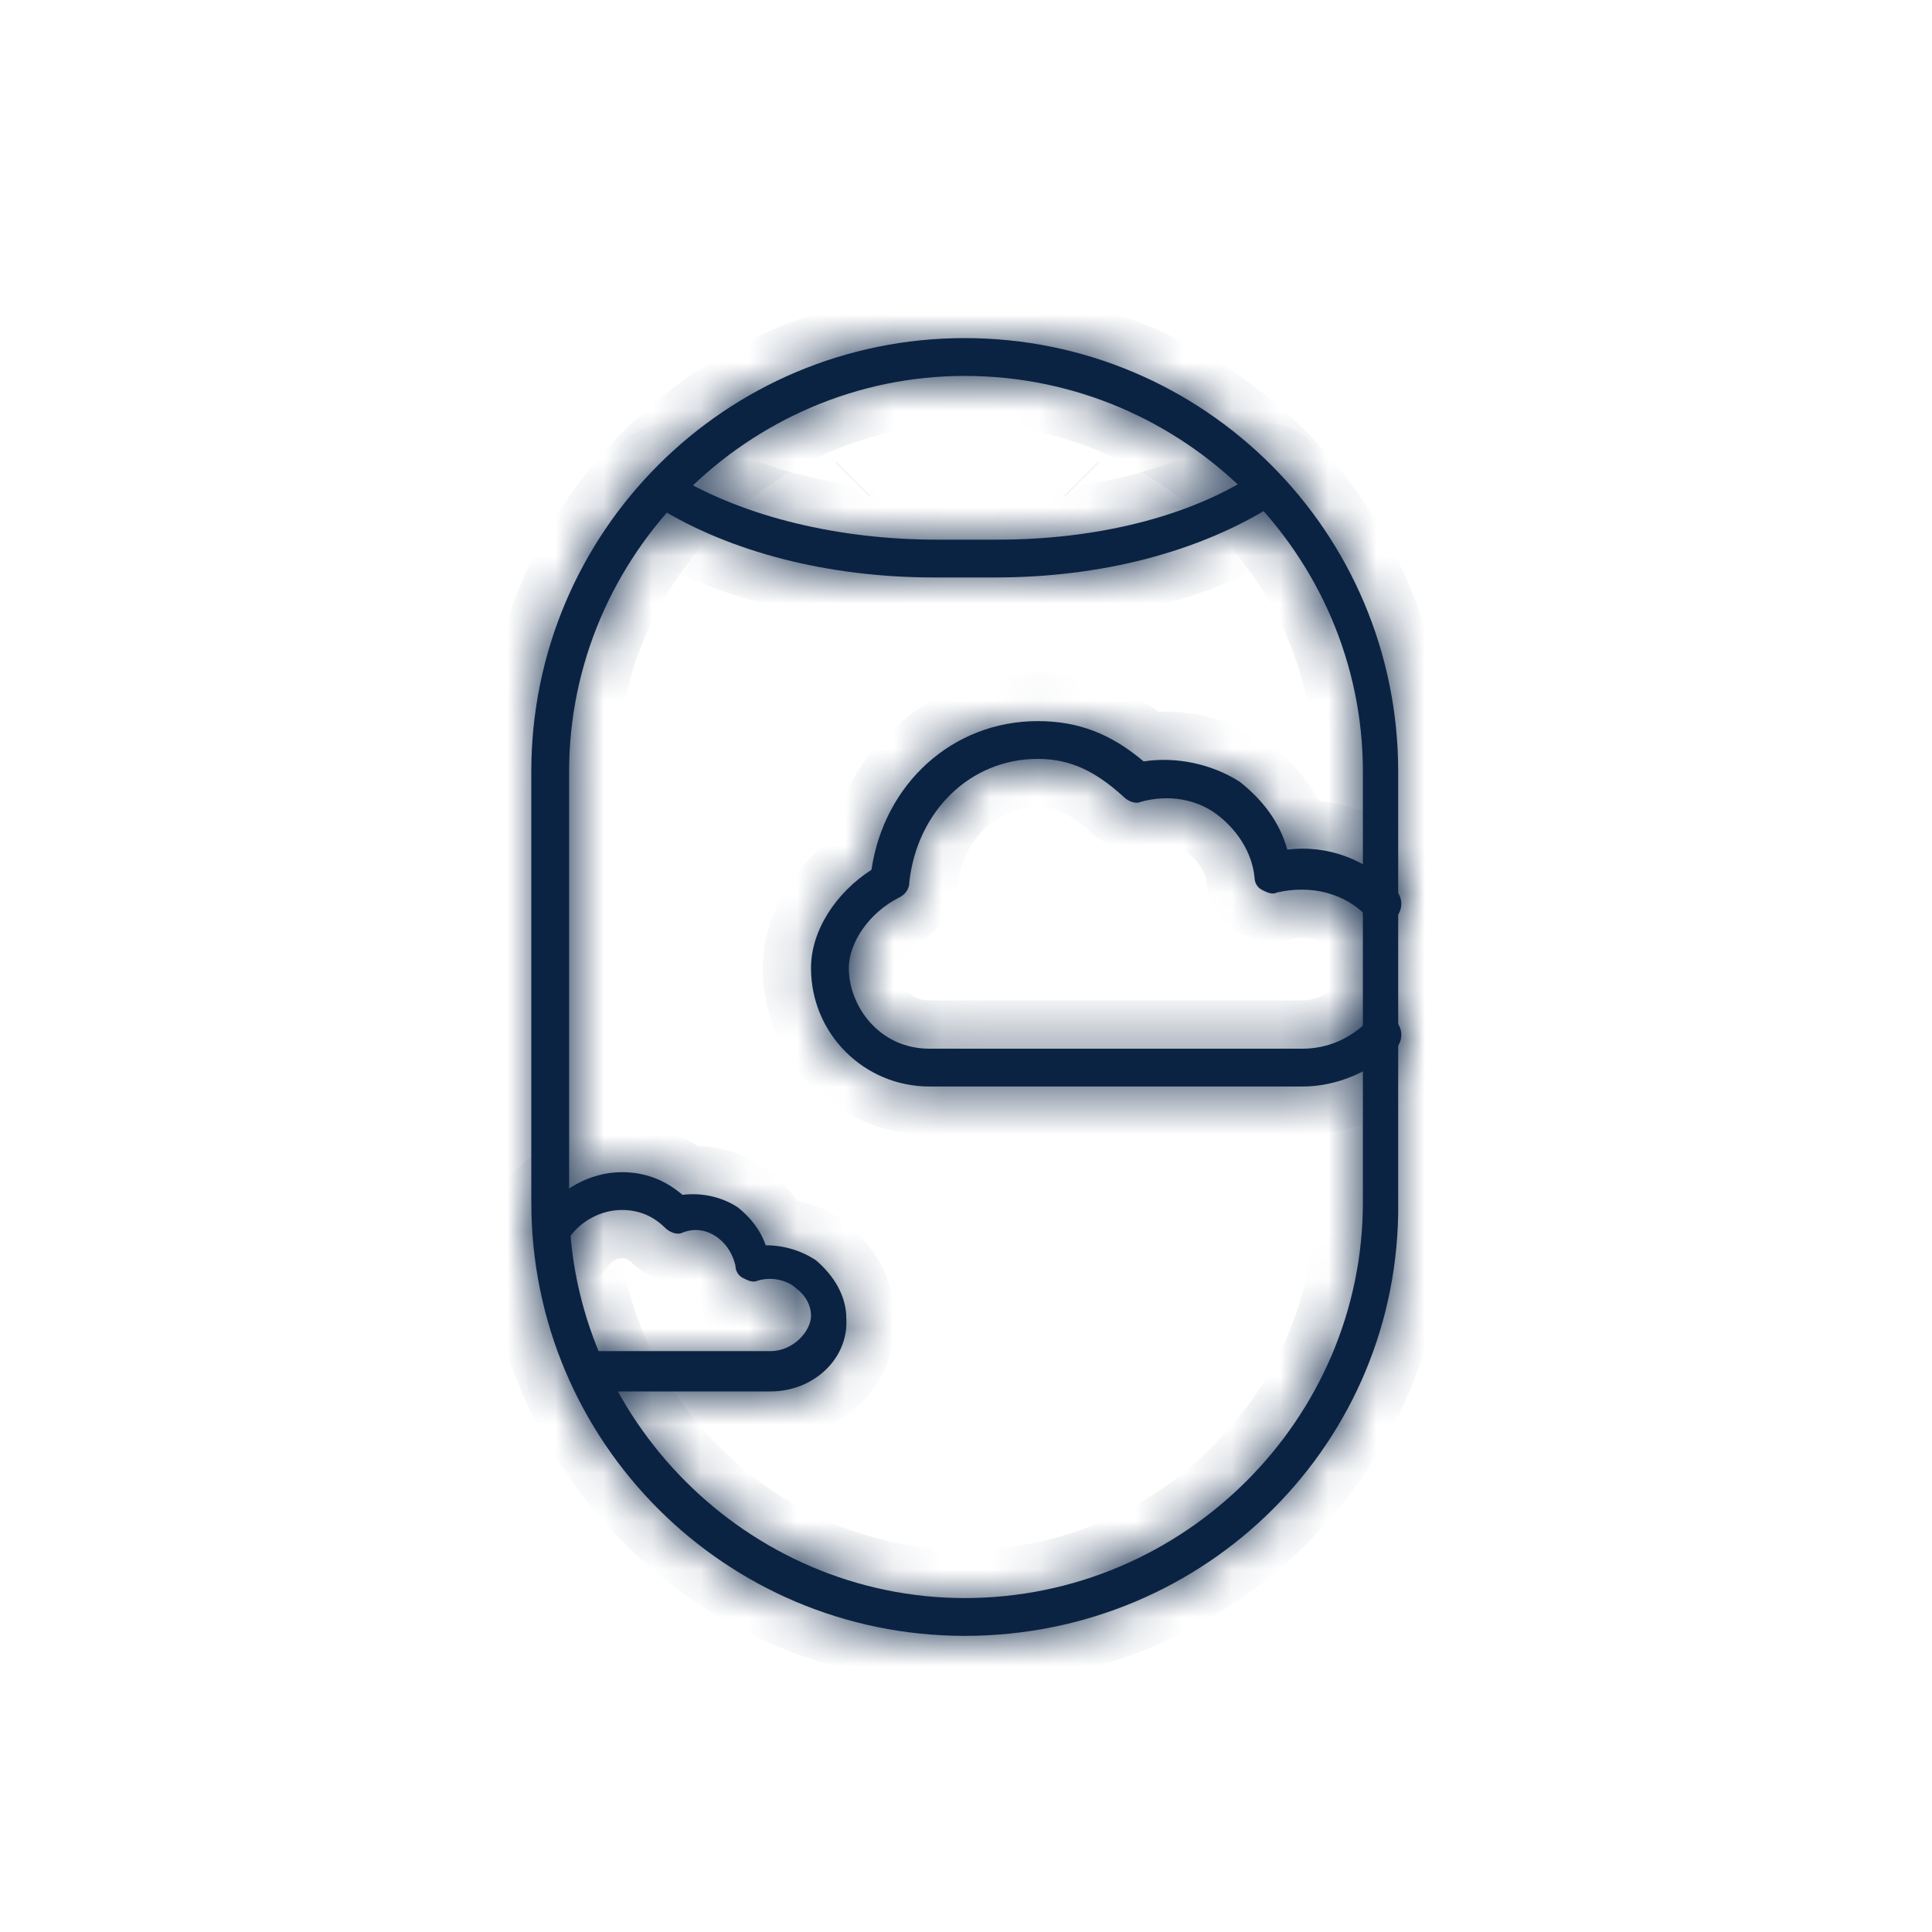 <svg width="40" height="40" viewBox="0 0 40 40" fill="none" xmlns="http://www.w3.org/2000/svg">
<path d="M17.656 9.918C17.655 9.919 17.655 9.919 17.655 9.919L17.656 9.918ZM22.396 9.918C22.397 9.919 22.397 9.919 22.397 9.919L22.396 9.918Z" fill="#0B2343" stroke="#0B2343"/>
<mask id="path-2-inside-1_3697_57470" fill="white">
<path d="M19.974 33.869C15.017 33.869 11 29.852 11 24.895V15.974C11 11.017 15.017 7 19.974 7C24.93 7 28.948 11.017 28.948 15.974V24.895C29 29.852 24.982 33.869 19.974 33.869ZM19.974 7.783C15.487 7.783 11.783 11.487 11.783 15.974V24.895C11.783 29.382 15.487 33.086 19.974 33.086C24.513 33.086 28.217 29.382 28.217 24.895V15.974C28.217 11.487 24.513 7.783 19.974 7.783Z"/>
</mask>
<path d="M19.974 33.869C15.017 33.869 11 29.852 11 24.895V15.974C11 11.017 15.017 7 19.974 7C24.93 7 28.948 11.017 28.948 15.974V24.895C29 29.852 24.982 33.869 19.974 33.869ZM19.974 7.783C15.487 7.783 11.783 11.487 11.783 15.974V24.895C11.783 29.382 15.487 33.086 19.974 33.086C24.513 33.086 28.217 29.382 28.217 24.895V15.974C28.217 11.487 24.513 7.783 19.974 7.783Z" fill="#0B2343"/>
<path d="M28.948 24.895H27.947L27.948 24.906L28.948 24.895ZM19.974 32.869C15.57 32.869 12 29.299 12 24.895H10C10 30.404 14.465 34.869 19.974 34.869V32.869ZM12 24.895V15.974H10V24.895H12ZM12 15.974C12 11.57 15.57 8 19.974 8V6C14.465 6 10 10.465 10 15.974H12ZM19.974 8C24.378 8 27.948 11.57 27.948 15.974H29.948C29.948 10.465 25.482 6 19.974 6V8ZM27.948 15.974V24.895H29.948V15.974H27.948ZM27.948 24.906C27.994 29.296 24.436 32.869 19.974 32.869V34.869C25.529 34.869 30.006 30.407 29.947 24.885L27.948 24.906ZM19.974 6.783C14.935 6.783 10.783 10.935 10.783 15.974H12.783C12.783 12.039 16.039 8.783 19.974 8.783V6.783ZM10.783 15.974V24.895H12.783V15.974H10.783ZM10.783 24.895C10.783 29.934 14.935 34.086 19.974 34.086V32.086C16.039 32.086 12.783 28.83 12.783 24.895H10.783ZM19.974 34.086C25.061 34.086 29.217 29.939 29.217 24.895H27.217C27.217 28.826 23.965 32.086 19.974 32.086V34.086ZM29.217 24.895V15.974H27.217V24.895H29.217ZM29.217 15.974C29.217 10.931 25.061 6.783 19.974 6.783V8.783C23.965 8.783 27.217 12.043 27.217 15.974H29.217Z" fill="#0B2343" mask="url(#path-2-inside-1_3697_57470)"/>
<mask id="path-4-inside-2_3697_57470" fill="white">
<path d="M20.6 11.956H19.348C17.157 11.956 15.122 11.434 13.609 10.495C13.452 10.391 13.4 10.13 13.504 9.973C13.609 9.765 13.87 9.712 14.026 9.869C15.435 10.704 17.365 11.173 19.4 11.173H20.652C22.687 11.173 24.617 10.704 25.974 9.817C26.182 9.712 26.391 9.765 26.495 9.921C26.6 10.13 26.548 10.338 26.391 10.443C24.826 11.434 22.791 11.956 20.6 11.956ZM26.965 22.495H19.243C17.887 22.495 16.791 21.399 16.791 20.043C16.791 19.26 17.313 18.477 18.043 18.008C18.304 16.234 19.713 14.93 21.487 14.93C22.322 14.93 23 15.191 23.678 15.764C24.356 15.66 25.087 15.817 25.661 16.182C26.13 16.547 26.495 17.017 26.652 17.59C27.487 17.486 28.322 17.799 28.895 18.425C29.052 18.582 29.052 18.843 28.895 18.999C28.739 19.156 28.478 19.156 28.322 18.999C27.852 18.477 27.122 18.321 26.443 18.477C26.339 18.53 26.235 18.477 26.13 18.425C26.026 18.373 25.974 18.269 25.974 18.164C25.922 17.643 25.608 17.173 25.191 16.86C24.774 16.547 24.2 16.443 23.626 16.599C23.522 16.651 23.365 16.599 23.261 16.495C22.687 15.973 22.165 15.712 21.487 15.712C20.078 15.712 18.983 16.808 18.826 18.269C18.826 18.425 18.722 18.53 18.617 18.582C17.991 18.895 17.574 19.521 17.574 20.043C17.574 20.825 18.2 21.712 19.243 21.712H26.965C27.487 21.712 27.956 21.503 28.322 21.138C28.478 20.982 28.739 20.982 28.895 21.138C29.052 21.295 29.052 21.556 28.895 21.712C28.374 22.182 27.695 22.495 26.965 22.495ZM15.957 28.808H12.252C12.043 28.808 11.887 28.651 11.887 28.39C11.887 28.129 12.043 27.973 12.252 27.973H15.957C16.426 27.973 16.791 27.555 16.791 27.242C16.791 27.034 16.687 26.825 16.478 26.669C16.374 26.564 16.061 26.408 15.696 26.512C15.591 26.564 15.487 26.512 15.383 26.46C15.278 26.408 15.226 26.303 15.226 26.199C15.174 25.99 15.069 25.782 14.861 25.625C14.652 25.469 14.391 25.416 14.13 25.521C14.026 25.573 13.87 25.521 13.765 25.416C13.504 25.156 13.191 25.051 12.878 25.051C12.461 25.051 12.043 25.26 11.783 25.625C11.678 25.782 11.417 25.834 11.261 25.73C11.104 25.625 11.052 25.364 11.157 25.208C11.574 24.634 12.2 24.269 12.878 24.269C13.348 24.269 13.765 24.425 14.13 24.738C14.548 24.686 14.965 24.79 15.278 24.999C15.539 25.208 15.748 25.469 15.852 25.782C16.217 25.782 16.583 25.886 16.896 26.095C17.261 26.408 17.522 26.825 17.522 27.295C17.574 28.129 16.843 28.808 15.957 28.808Z"/>
</mask>
<path d="M20.6 11.956H19.348C17.157 11.956 15.122 11.434 13.609 10.495C13.452 10.391 13.4 10.13 13.504 9.973C13.609 9.765 13.87 9.712 14.026 9.869C15.435 10.704 17.365 11.173 19.4 11.173H20.652C22.687 11.173 24.617 10.704 25.974 9.817C26.182 9.712 26.391 9.765 26.495 9.921C26.6 10.13 26.548 10.338 26.391 10.443C24.826 11.434 22.791 11.956 20.6 11.956ZM26.965 22.495H19.243C17.887 22.495 16.791 21.399 16.791 20.043C16.791 19.26 17.313 18.477 18.043 18.008C18.304 16.234 19.713 14.93 21.487 14.93C22.322 14.93 23 15.191 23.678 15.764C24.356 15.66 25.087 15.817 25.661 16.182C26.13 16.547 26.495 17.017 26.652 17.59C27.487 17.486 28.322 17.799 28.895 18.425C29.052 18.582 29.052 18.843 28.895 18.999C28.739 19.156 28.478 19.156 28.322 18.999C27.852 18.477 27.122 18.321 26.443 18.477C26.339 18.53 26.235 18.477 26.13 18.425C26.026 18.373 25.974 18.269 25.974 18.164C25.922 17.643 25.608 17.173 25.191 16.86C24.774 16.547 24.2 16.443 23.626 16.599C23.522 16.651 23.365 16.599 23.261 16.495C22.687 15.973 22.165 15.712 21.487 15.712C20.078 15.712 18.983 16.808 18.826 18.269C18.826 18.425 18.722 18.53 18.617 18.582C17.991 18.895 17.574 19.521 17.574 20.043C17.574 20.825 18.2 21.712 19.243 21.712H26.965C27.487 21.712 27.956 21.503 28.322 21.138C28.478 20.982 28.739 20.982 28.895 21.138C29.052 21.295 29.052 21.556 28.895 21.712C28.374 22.182 27.695 22.495 26.965 22.495ZM15.957 28.808H12.252C12.043 28.808 11.887 28.651 11.887 28.39C11.887 28.129 12.043 27.973 12.252 27.973H15.957C16.426 27.973 16.791 27.555 16.791 27.242C16.791 27.034 16.687 26.825 16.478 26.669C16.374 26.564 16.061 26.408 15.696 26.512C15.591 26.564 15.487 26.512 15.383 26.46C15.278 26.408 15.226 26.303 15.226 26.199C15.174 25.99 15.069 25.782 14.861 25.625C14.652 25.469 14.391 25.416 14.13 25.521C14.026 25.573 13.87 25.521 13.765 25.416C13.504 25.156 13.191 25.051 12.878 25.051C12.461 25.051 12.043 25.26 11.783 25.625C11.678 25.782 11.417 25.834 11.261 25.73C11.104 25.625 11.052 25.364 11.157 25.208C11.574 24.634 12.2 24.269 12.878 24.269C13.348 24.269 13.765 24.425 14.13 24.738C14.548 24.686 14.965 24.79 15.278 24.999C15.539 25.208 15.748 25.469 15.852 25.782C16.217 25.782 16.583 25.886 16.896 26.095C17.261 26.408 17.522 26.825 17.522 27.295C17.574 28.129 16.843 28.808 15.957 28.808Z" fill="#0B2343"/>
<path d="M13.609 10.495L13.054 11.327L13.068 11.336L13.081 11.345L13.609 10.495ZM13.504 9.973L14.336 10.528L14.371 10.476L14.399 10.421L13.504 9.973ZM14.026 9.869L13.319 10.576L13.408 10.665L13.516 10.729L14.026 9.869ZM25.974 9.817L25.526 8.922L25.475 8.948L25.426 8.98L25.974 9.817ZM26.495 9.921L27.39 9.474L27.362 9.418L27.328 9.366L26.495 9.921ZM26.391 10.443L26.926 11.288L26.936 11.281L26.946 11.275L26.391 10.443ZM18.043 18.008L18.584 18.849L18.967 18.603L19.033 18.153L18.043 18.008ZM23.678 15.764L23.032 16.528L23.38 16.822L23.83 16.753L23.678 15.764ZM25.661 16.182L26.275 15.393L26.237 15.364L26.198 15.338L25.661 16.182ZM26.652 17.59L25.687 17.854L25.915 18.69L26.776 18.583L26.652 17.59ZM28.895 18.425L28.158 19.101L28.173 19.117L28.188 19.132L28.895 18.425ZM28.322 18.999L27.578 19.668L27.596 19.688L27.614 19.706L28.322 18.999ZM26.443 18.477L26.218 17.503L26.102 17.53L25.996 17.583L26.443 18.477ZM25.974 18.164H26.974V18.114L26.969 18.065L25.974 18.164ZM23.626 16.599L23.363 15.634L23.267 15.661L23.179 15.705L23.626 16.599ZM23.261 16.495L23.968 15.788L23.951 15.771L23.933 15.755L23.261 16.495ZM18.826 18.269L17.832 18.162L17.826 18.215V18.269H18.826ZM18.617 18.582L18.17 17.687L18.617 18.582ZM28.895 21.712L29.564 22.455L29.584 22.438L29.602 22.419L28.895 21.712ZM16.478 26.669L15.771 27.376L15.821 27.426L15.878 27.469L16.478 26.669ZM15.696 26.512L15.421 25.55L15.332 25.576L15.248 25.618L15.696 26.512ZM15.226 26.199H16.226V26.076L16.196 25.956L15.226 26.199ZM14.13 25.521L13.759 24.592L13.72 24.608L13.683 24.626L14.13 25.521ZM11.783 25.625L10.969 25.044L10.96 25.057L10.951 25.07L11.783 25.625ZM11.261 25.73L10.706 26.561L11.261 25.73ZM11.157 25.208L10.348 24.62L10.336 24.636L10.325 24.653L11.157 25.208ZM14.13 24.738L13.48 25.497L13.816 25.785L14.255 25.73L14.13 24.738ZM15.278 24.999L15.903 24.218L15.869 24.191L15.833 24.167L15.278 24.999ZM15.852 25.782L14.903 26.098L15.131 26.782H15.852V25.782ZM16.896 26.095L17.546 25.335L17.5 25.296L17.45 25.263L16.896 26.095ZM17.522 27.295H16.522V27.326L16.524 27.357L17.522 27.295ZM20.6 10.956H19.348V12.956H20.6V10.956ZM19.348 10.956C17.302 10.956 15.459 10.467 14.136 9.645L13.081 11.345C14.784 12.402 17.011 12.956 19.348 12.956V10.956ZM14.163 9.663C14.356 9.791 14.42 9.961 14.439 10.058C14.459 10.154 14.465 10.336 14.336 10.528L12.672 9.419C12.44 9.767 12.42 10.157 12.478 10.45C12.537 10.742 12.705 11.095 13.054 11.327L14.163 9.663ZM14.399 10.421C14.236 10.747 13.703 10.96 13.319 10.576L14.733 9.162C14.036 8.465 12.982 8.782 12.61 9.526L14.399 10.421ZM13.516 10.729C15.112 11.675 17.228 12.173 19.4 12.173V10.173C17.502 10.173 15.757 9.732 14.536 9.009L13.516 10.729ZM19.4 12.173H20.652V10.173H19.4V12.173ZM20.652 12.173C22.817 12.173 24.955 11.677 26.521 10.654L25.426 8.98C24.279 9.73 22.556 10.173 20.652 10.173V12.173ZM26.421 10.711C26.345 10.749 26.219 10.782 26.064 10.749C25.906 10.715 25.759 10.619 25.663 10.476L27.328 9.366C26.897 8.72 26.107 8.632 25.526 8.922L26.421 10.711ZM25.601 10.368C25.563 10.293 25.53 10.166 25.563 10.011C25.597 9.854 25.693 9.706 25.836 9.611L26.946 11.275C27.592 10.844 27.68 10.054 27.39 9.474L25.601 10.368ZM25.856 9.598C24.482 10.468 22.642 10.956 20.6 10.956V12.956C22.94 12.956 25.17 12.4 26.926 11.288L25.856 9.598ZM26.965 21.495H19.243V23.495H26.965V21.495ZM19.243 21.495C18.439 21.495 17.791 20.847 17.791 20.043H15.791C15.791 21.951 17.335 23.495 19.243 23.495V21.495ZM17.791 20.043C17.791 19.689 18.056 19.189 18.584 18.849L17.503 17.167C16.57 17.766 15.791 18.831 15.791 20.043H17.791ZM19.033 18.153C19.227 16.831 20.248 15.93 21.487 15.93V13.93C19.178 13.93 17.381 15.637 17.054 17.862L19.033 18.153ZM21.487 15.93C22.066 15.93 22.519 16.094 23.032 16.528L24.324 15.001C23.48 14.287 22.577 13.93 21.487 13.93V15.93ZM23.83 16.753C24.267 16.686 24.753 16.789 25.124 17.026L26.198 15.338C25.421 14.844 24.446 14.635 23.526 14.776L23.83 16.753ZM25.047 16.971C25.389 17.238 25.601 17.536 25.687 17.854L27.617 17.327C27.39 16.497 26.871 15.856 26.275 15.393L25.047 16.971ZM26.776 18.583C27.282 18.52 27.798 18.709 28.158 19.101L29.633 17.75C28.845 16.89 27.691 16.453 26.528 16.598L26.776 18.583ZM28.188 19.132C27.954 18.898 27.954 18.526 28.188 18.292L29.602 19.706C30.149 19.159 30.149 18.265 29.602 17.718L28.188 19.132ZM28.188 18.292C28.422 18.058 28.795 18.058 29.029 18.292L27.614 19.706C28.161 20.253 29.055 20.253 29.602 19.706L28.188 18.292ZM29.065 18.33C28.301 17.482 27.17 17.283 26.218 17.503L26.668 19.452C27.073 19.358 27.402 19.473 27.578 19.668L29.065 18.33ZM25.996 17.583C26.094 17.534 26.199 17.507 26.303 17.501C26.401 17.494 26.48 17.508 26.529 17.52C26.576 17.532 26.606 17.545 26.609 17.547C26.611 17.547 26.608 17.546 26.577 17.531L25.683 19.32C25.712 19.334 25.866 19.416 26.044 19.461C26.259 19.514 26.569 19.533 26.89 19.372L25.996 17.583ZM26.577 17.531C26.859 17.672 26.974 17.945 26.974 18.164H24.974C24.974 18.592 25.193 19.075 25.683 19.32L26.577 17.531ZM26.969 18.065C26.883 17.21 26.384 16.505 25.791 16.06L24.591 17.66C24.833 17.841 24.96 18.076 24.979 18.264L26.969 18.065ZM25.791 16.06C25.104 15.545 24.206 15.405 23.363 15.634L23.889 17.564C24.194 17.481 24.443 17.549 24.591 17.66L25.791 16.06ZM23.179 15.705C23.425 15.582 23.64 15.621 23.731 15.648C23.832 15.678 23.909 15.729 23.968 15.788L22.554 17.202C22.717 17.365 22.925 17.494 23.156 17.564C23.377 17.63 23.722 17.669 24.073 17.494L23.179 15.705ZM23.933 15.755C23.241 15.126 22.49 14.712 21.487 14.712V16.712C21.84 16.712 22.133 16.821 22.588 17.235L23.933 15.755ZM21.487 14.712C19.498 14.712 18.035 16.265 17.832 18.162L19.82 18.375C19.93 17.351 20.658 16.712 21.487 16.712V14.712ZM17.826 18.269C17.826 18.11 17.883 17.968 17.961 17.864C18.031 17.771 18.11 17.717 18.17 17.687L19.064 19.476C19.373 19.322 19.826 18.934 19.826 18.269H17.826ZM18.17 17.687C17.289 18.128 16.574 19.057 16.574 20.043H18.574C18.574 20.044 18.574 20.021 18.591 19.975C18.607 19.929 18.635 19.871 18.68 19.807C18.771 19.677 18.907 19.555 19.064 19.476L18.17 17.687ZM16.574 20.043C16.574 21.273 17.549 22.712 19.243 22.712V20.712C19.027 20.712 18.874 20.628 18.761 20.503C18.635 20.362 18.574 20.181 18.574 20.043H16.574ZM19.243 22.712H26.965V20.712H19.243V22.712ZM26.965 22.712C27.769 22.712 28.488 22.386 29.029 21.845L27.614 20.431C27.424 20.621 27.204 20.712 26.965 20.712V22.712ZM29.029 21.845C28.795 22.079 28.422 22.079 28.188 21.845L29.602 20.431C29.055 19.884 28.161 19.884 27.614 20.431L29.029 21.845ZM28.188 21.845C27.954 21.611 27.954 21.239 28.188 21.005L29.602 22.419C30.149 21.872 30.149 20.978 29.602 20.431L28.188 21.845ZM28.226 20.969C27.854 21.304 27.406 21.495 26.965 21.495V23.495C27.985 23.495 28.893 23.059 29.564 22.455L28.226 20.969ZM15.957 27.808H12.252V29.808H15.957V27.808ZM12.252 27.808C12.409 27.808 12.594 27.873 12.731 28.024C12.864 28.17 12.887 28.321 12.887 28.39H10.887C10.887 28.72 10.989 29.08 11.251 29.369C11.52 29.664 11.887 29.808 12.252 29.808V27.808ZM12.887 28.39C12.887 28.459 12.864 28.611 12.731 28.756C12.594 28.908 12.409 28.973 12.252 28.973V26.973C11.887 26.973 11.52 27.116 11.251 27.411C10.989 27.7 10.887 28.06 10.887 28.39H12.887ZM12.252 28.973H15.957V26.973H12.252V28.973ZM15.957 28.973C16.493 28.973 16.94 28.736 17.241 28.448C17.521 28.18 17.791 27.753 17.791 27.242H15.791C15.791 27.132 15.821 27.064 15.832 27.041C15.845 27.015 15.856 27.005 15.859 27.002C15.86 27.001 15.889 26.973 15.957 26.973V28.973ZM17.791 27.242C17.791 26.681 17.506 26.19 17.078 25.869L15.878 27.469C15.875 27.466 15.853 27.448 15.831 27.407C15.808 27.364 15.791 27.307 15.791 27.242H17.791ZM17.185 25.962C16.852 25.628 16.171 25.336 15.421 25.55L15.97 27.474C15.948 27.48 15.925 27.478 15.91 27.474C15.903 27.472 15.892 27.468 15.876 27.459C15.868 27.454 15.856 27.447 15.84 27.435C15.825 27.424 15.801 27.405 15.771 27.376L17.185 25.962ZM15.248 25.618C15.347 25.569 15.452 25.542 15.555 25.535C15.654 25.529 15.733 25.543 15.782 25.555C15.829 25.567 15.858 25.58 15.862 25.581C15.863 25.582 15.86 25.581 15.83 25.566L14.935 27.354C14.965 27.369 15.118 27.451 15.297 27.495C15.511 27.549 15.821 27.567 16.143 27.407L15.248 25.618ZM15.83 25.566C16.111 25.706 16.226 25.98 16.226 26.199H14.226C14.226 26.627 14.445 27.109 14.935 27.354L15.83 25.566ZM16.196 25.956C16.105 25.592 15.902 25.156 15.461 24.825L14.261 26.425C14.259 26.424 14.256 26.421 14.252 26.417C14.248 26.412 14.246 26.409 14.245 26.407C14.243 26.404 14.249 26.412 14.256 26.442L16.196 25.956ZM15.461 24.825C15.004 24.483 14.379 24.344 13.759 24.592L14.502 26.449C14.467 26.463 14.415 26.472 14.359 26.463C14.307 26.455 14.274 26.435 14.261 26.425L15.461 24.825ZM13.683 24.626C13.93 24.503 14.145 24.542 14.235 24.57C14.336 24.6 14.413 24.65 14.472 24.709L13.058 26.123C13.222 26.287 13.429 26.416 13.661 26.485C13.881 26.551 14.227 26.591 14.578 26.415L13.683 24.626ZM14.472 24.709C14.004 24.241 13.427 24.051 12.878 24.051V26.051C12.923 26.051 12.955 26.058 12.977 26.067C12.997 26.075 13.024 26.09 13.058 26.123L14.472 24.709ZM12.878 24.051C12.135 24.051 11.416 24.418 10.969 25.044L12.596 26.206C12.671 26.101 12.787 26.051 12.878 26.051V24.051ZM10.951 25.07C11.079 24.878 11.248 24.814 11.345 24.794C11.442 24.775 11.623 24.769 11.816 24.897L10.706 26.561C11.055 26.794 11.445 26.814 11.738 26.756C12.03 26.697 12.382 26.529 12.615 26.18L10.951 25.07ZM11.816 24.897C12.008 25.026 12.072 25.195 12.091 25.292C12.111 25.389 12.117 25.57 11.989 25.762L10.325 24.653C10.092 25.002 10.072 25.392 10.13 25.684C10.189 25.977 10.357 26.329 10.706 26.561L11.816 24.897ZM11.965 25.796C12.227 25.436 12.572 25.269 12.878 25.269V23.269C11.828 23.269 10.921 23.832 10.348 24.62L11.965 25.796ZM12.878 25.269C13.103 25.269 13.291 25.336 13.48 25.497L14.781 23.979C14.24 23.515 13.593 23.269 12.878 23.269V25.269ZM14.255 25.73C14.437 25.708 14.613 25.758 14.723 25.831L15.833 24.167C15.317 23.823 14.658 23.664 14.006 23.746L14.255 25.73ZM14.653 25.78C14.804 25.9 14.874 26.011 14.903 26.098L16.801 25.465C16.621 24.927 16.275 24.515 15.903 24.218L14.653 25.78ZM15.852 26.782C16.028 26.782 16.199 26.832 16.341 26.927L17.45 25.263C16.966 24.94 16.406 24.782 15.852 24.782V26.782ZM16.245 26.854C16.473 27.049 16.522 27.212 16.522 27.295H18.522C18.522 26.438 18.049 25.766 17.546 25.335L16.245 26.854ZM16.524 27.357C16.529 27.452 16.496 27.55 16.401 27.641C16.302 27.735 16.146 27.808 15.957 27.808V29.808C17.311 29.808 18.614 28.746 18.52 27.232L16.524 27.357Z" fill="#0B2343" mask="url(#path-4-inside-2_3697_57470)"/>
</svg>
